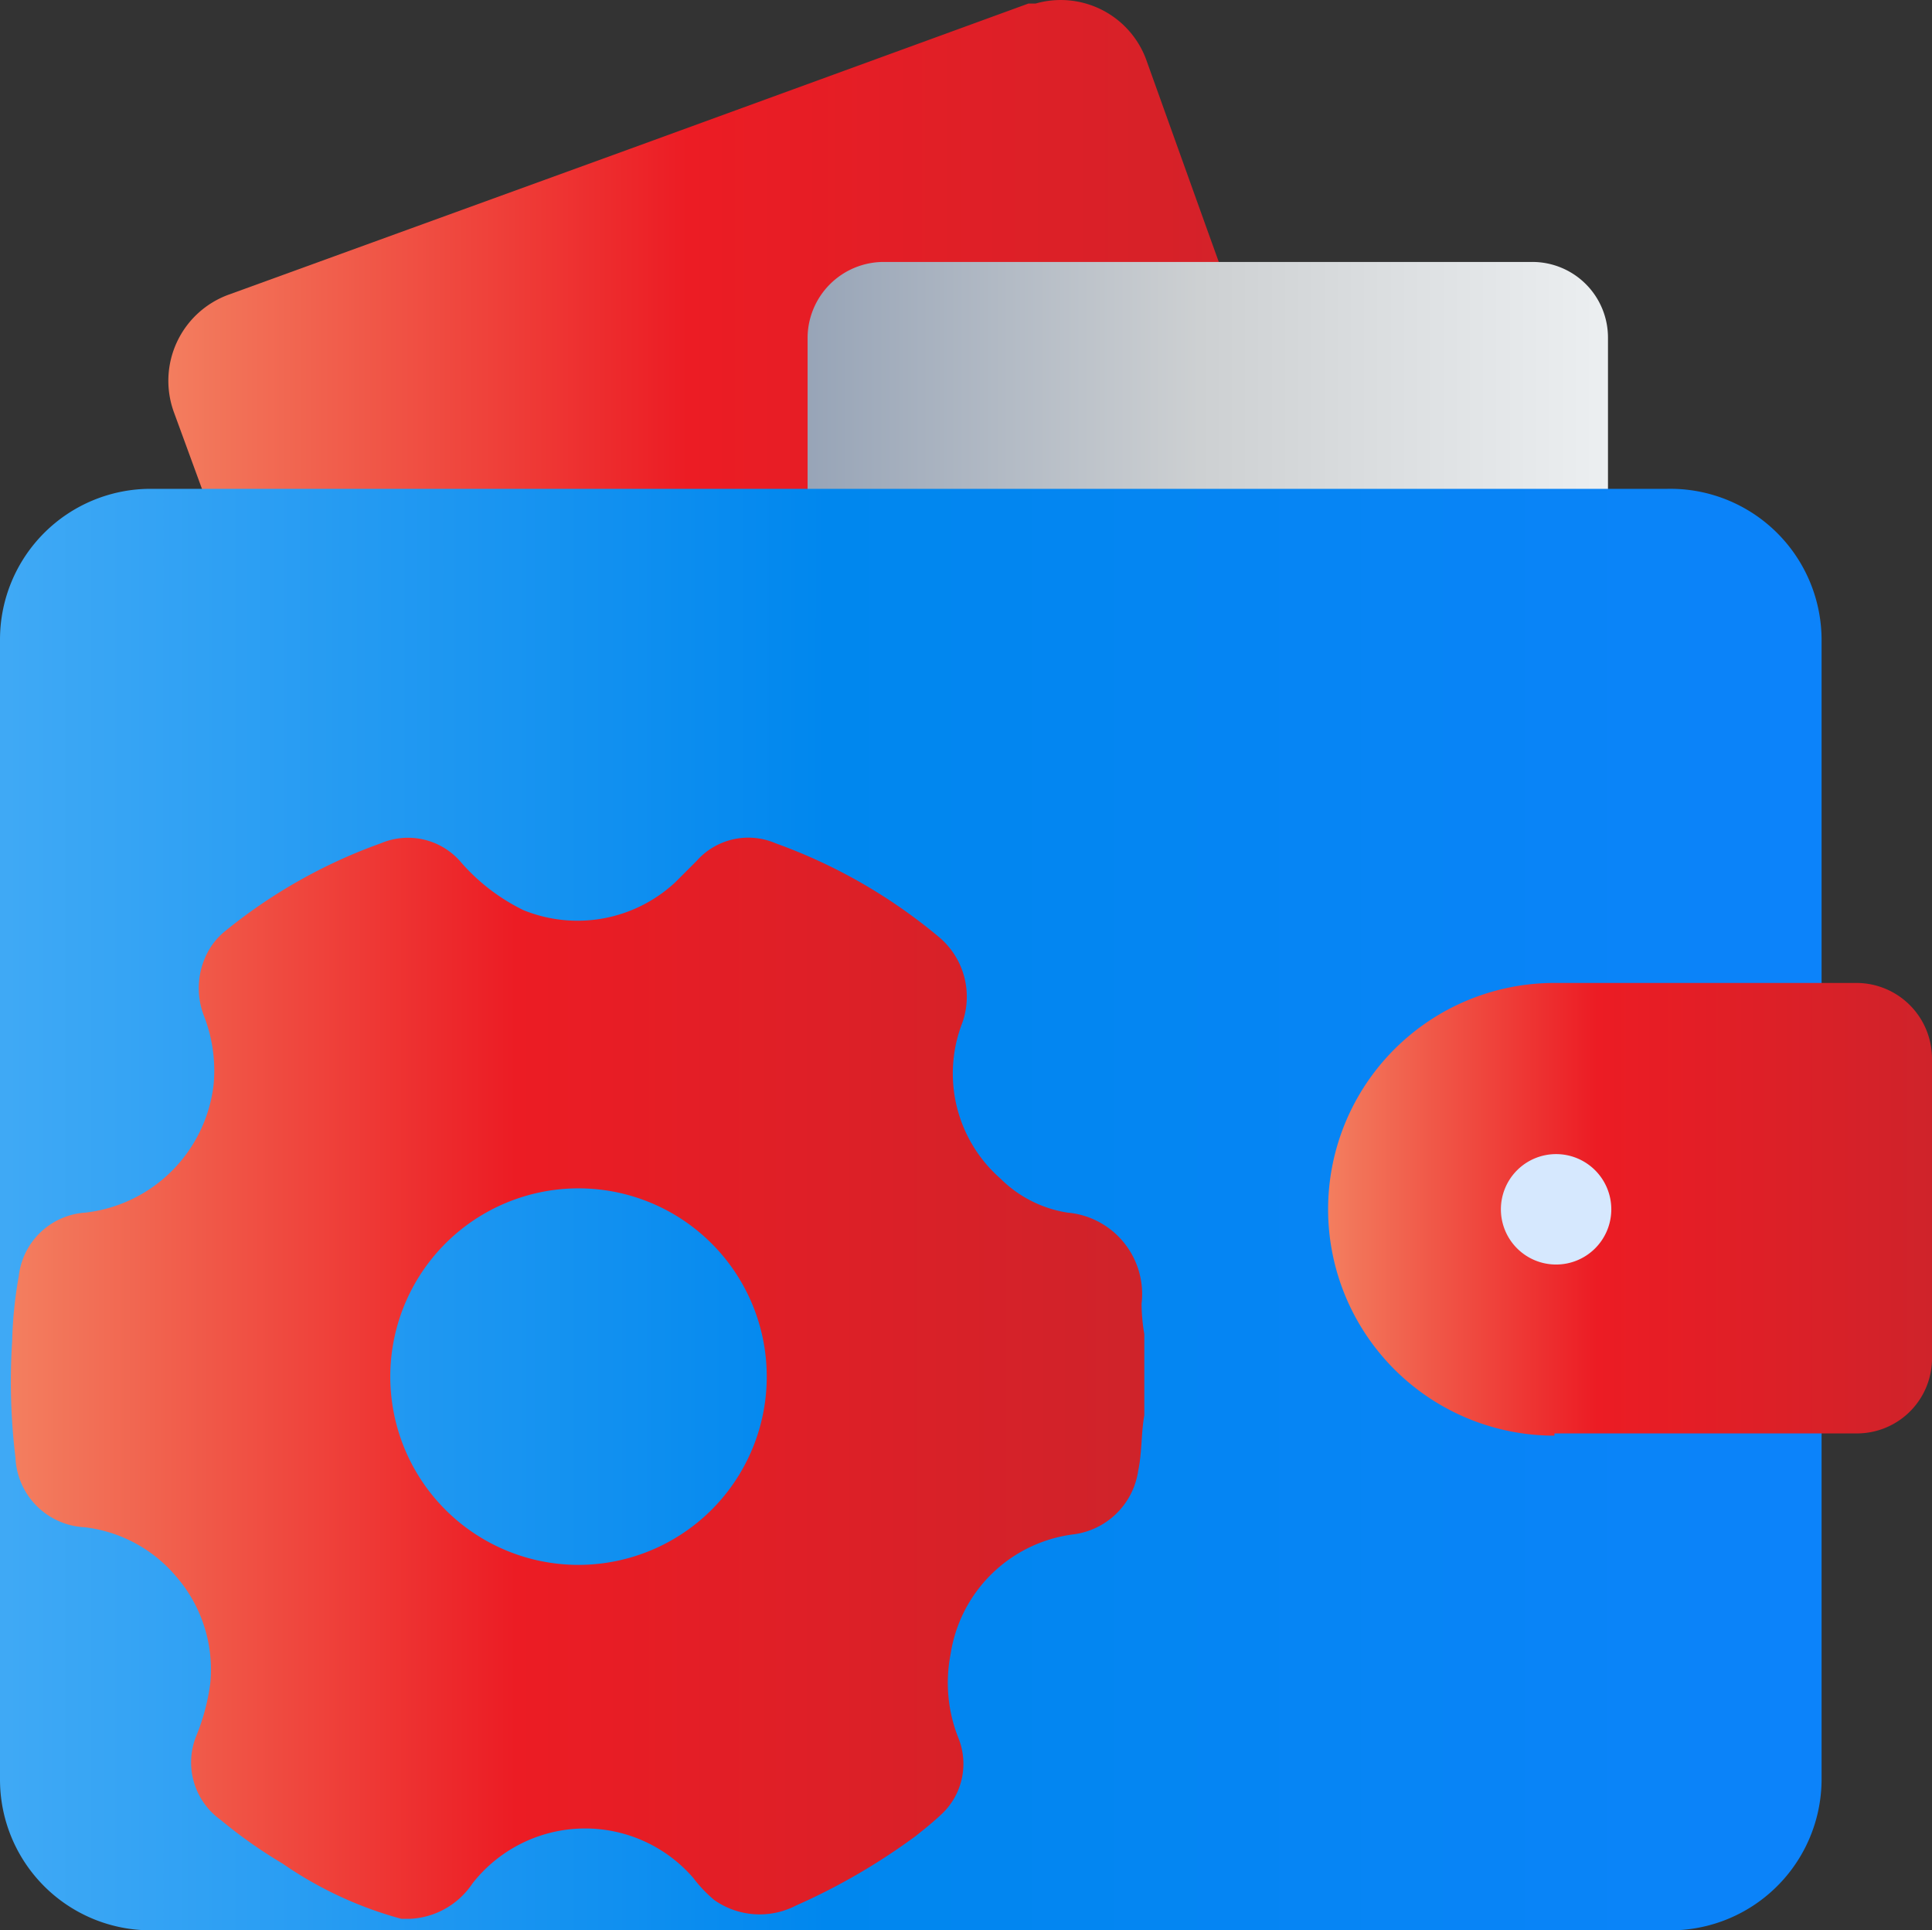 <svg xmlns="http://www.w3.org/2000/svg" xmlns:xlink="http://www.w3.org/1999/xlink" width="139.434" height="139.291" viewBox="0 0 139.434 139.291">
  <rect x="0" y="0" width="139.434" height="139.291" fill="#333333" stroke="none"/>
  <defs>
    <linearGradient id="linear-gradient" y1="0.5" x2="1" y2="0.5" gradientUnits="objectBoundingBox">
      <stop offset="0" stop-color="#f37e5f"/>
      <stop offset="0.445" stop-color="#ec1c24"/>
      <stop offset="1" stop-color="#cf232a"/>
    </linearGradient>
    <linearGradient id="linear-gradient-2" x1="-0.001" y1="0.501" x2="0.999" y2="0.501" gradientUnits="objectBoundingBox">
      <stop offset="0" stop-color="#97a4b7"/>
      <stop offset="0.49" stop-color="#cdd0d2"/>
      <stop offset="1" stop-color="#eceff1"/>
    </linearGradient>
    <linearGradient id="linear-gradient-3" y1="0.5" x2="0.998" y2="0.5" gradientUnits="objectBoundingBox">
      <stop offset="0" stop-color="#3fa9f5"/>
      <stop offset="0.455" stop-color="#0087ee"/>
      <stop offset="1" stop-color="#0c83fa"/>
    </linearGradient>
  </defs>
  <g id="Group_397" data-name="Group 397" transform="translate(-14130 -19659.001)">
    <path id="Path_4977" data-name="Path 4977" d="M78.1,16.826,73.6,4.278A6.573,6.573,0,0,0,65.635.294h-.518L36.275,10.811h0L7.432,21.288a6.613,6.613,0,0,0-3.984,8.485L8.189,42.721H87.427Z" transform="translate(14139.1 19658.965)" fill="url(#linear-gradient)"/>
    <path id="Path_4978" data-name="Path 4978" d="M66.9,4.78H20.088a5.5,5.5,0,0,0-5.458,5.458V28.563H72.395V10.238A5.458,5.458,0,0,0,66.9,4.78Z" transform="translate(14173.654 19673.123)" fill="url(#linear-gradient-2)"/>
    <path id="Path_4979" data-name="Path 4979" d="M120.35,8.891H10.876A10.876,10.876,0,0,0,0,19.767v82.265a10.876,10.876,0,0,0,10.876,10.876H120.35a10.916,10.916,0,0,0,11.115-10.876V19.767A10.916,10.916,0,0,0,120.35,8.891Z" transform="translate(14130 19685.383)" fill="url(#linear-gradient-3)"/>
    <path id="Path_4980" data-name="Path 4980" d="M40.394,50.347H62.185a5.418,5.418,0,0,0,5.458-5.259V23.3a5.458,5.458,0,0,0-5.458-5.458H40.394a16.333,16.333,0,1,0,0,32.667Z" transform="translate(14201.79 19712.088)" fill="url(#linear-gradient)"/>
    <path id="Path_4981" data-name="Path 4981" d="M35.158,24.924a3.984,3.984,0,1,1-3.984-3.984A3.984,3.984,0,0,1,35.158,24.924Z" transform="translate(14211.131 19721.34)" fill="#d6e8fe"/>
    <path id="Path_4982" data-name="Path 4982" d="M81.8,48.838a5.9,5.9,0,0,0-5.338-6.573,8.764,8.764,0,0,1-4.86-2.47A10.079,10.079,0,0,1,68.851,28.6a5.617,5.617,0,0,0-1.713-6.254,38.842,38.842,0,0,0-11.752-6.733,4.98,4.98,0,0,0-5.7,1.275l-1.554,1.554A10.358,10.358,0,0,1,37.18,20.434,14.3,14.3,0,0,1,32.6,16.888a5.02,5.02,0,0,0-5.7-1.275,38.165,38.165,0,0,0-11.234,6.334,4.9,4.9,0,0,0-1.235,1.474,5.537,5.537,0,0,0-.279,4.7,10.876,10.876,0,0,1,.677,4.9,10.517,10.517,0,0,1-9.242,9.242,5.179,5.179,0,0,0-4.82,4.581,30.834,30.834,0,0,0-.478,4.7,45.534,45.534,0,0,0,.239,8.406,5.259,5.259,0,0,0,5.02,5.02,10.2,10.2,0,0,1,6.573,3.546,10.238,10.238,0,0,1,2.47,7.689,15.138,15.138,0,0,1-1,3.785,5.1,5.1,0,0,0,1.753,6.1,34.66,34.66,0,0,0,4.462,3.147,27.886,27.886,0,0,0,8.565,3.984h.677a5.737,5.737,0,0,0,4.462-2.55,10.318,10.318,0,0,1,15.935-.4,9.561,9.561,0,0,0,1.514,1.594,5.7,5.7,0,0,0,5.9.4,45.692,45.692,0,0,0,8.645-5.02c.6-.478,1.2-.956,1.753-1.474a4.98,4.98,0,0,0,1.315-5.617,10.756,10.756,0,0,1-.558-6.015,10.278,10.278,0,0,1,8.764-8.645,5.418,5.418,0,0,0,4.781-4.621c.279-1.315.2-2.629.438-3.984V51.029A13.585,13.585,0,0,1,81.8,48.838ZM40.885,67.681a13.585,13.585,0,1,1,9.744-3.837A13.624,13.624,0,0,1,40.885,67.681Z" transform="translate(14130.588 19704.238)" fill="url(#linear-gradient)"/>
  </g>
</svg>
